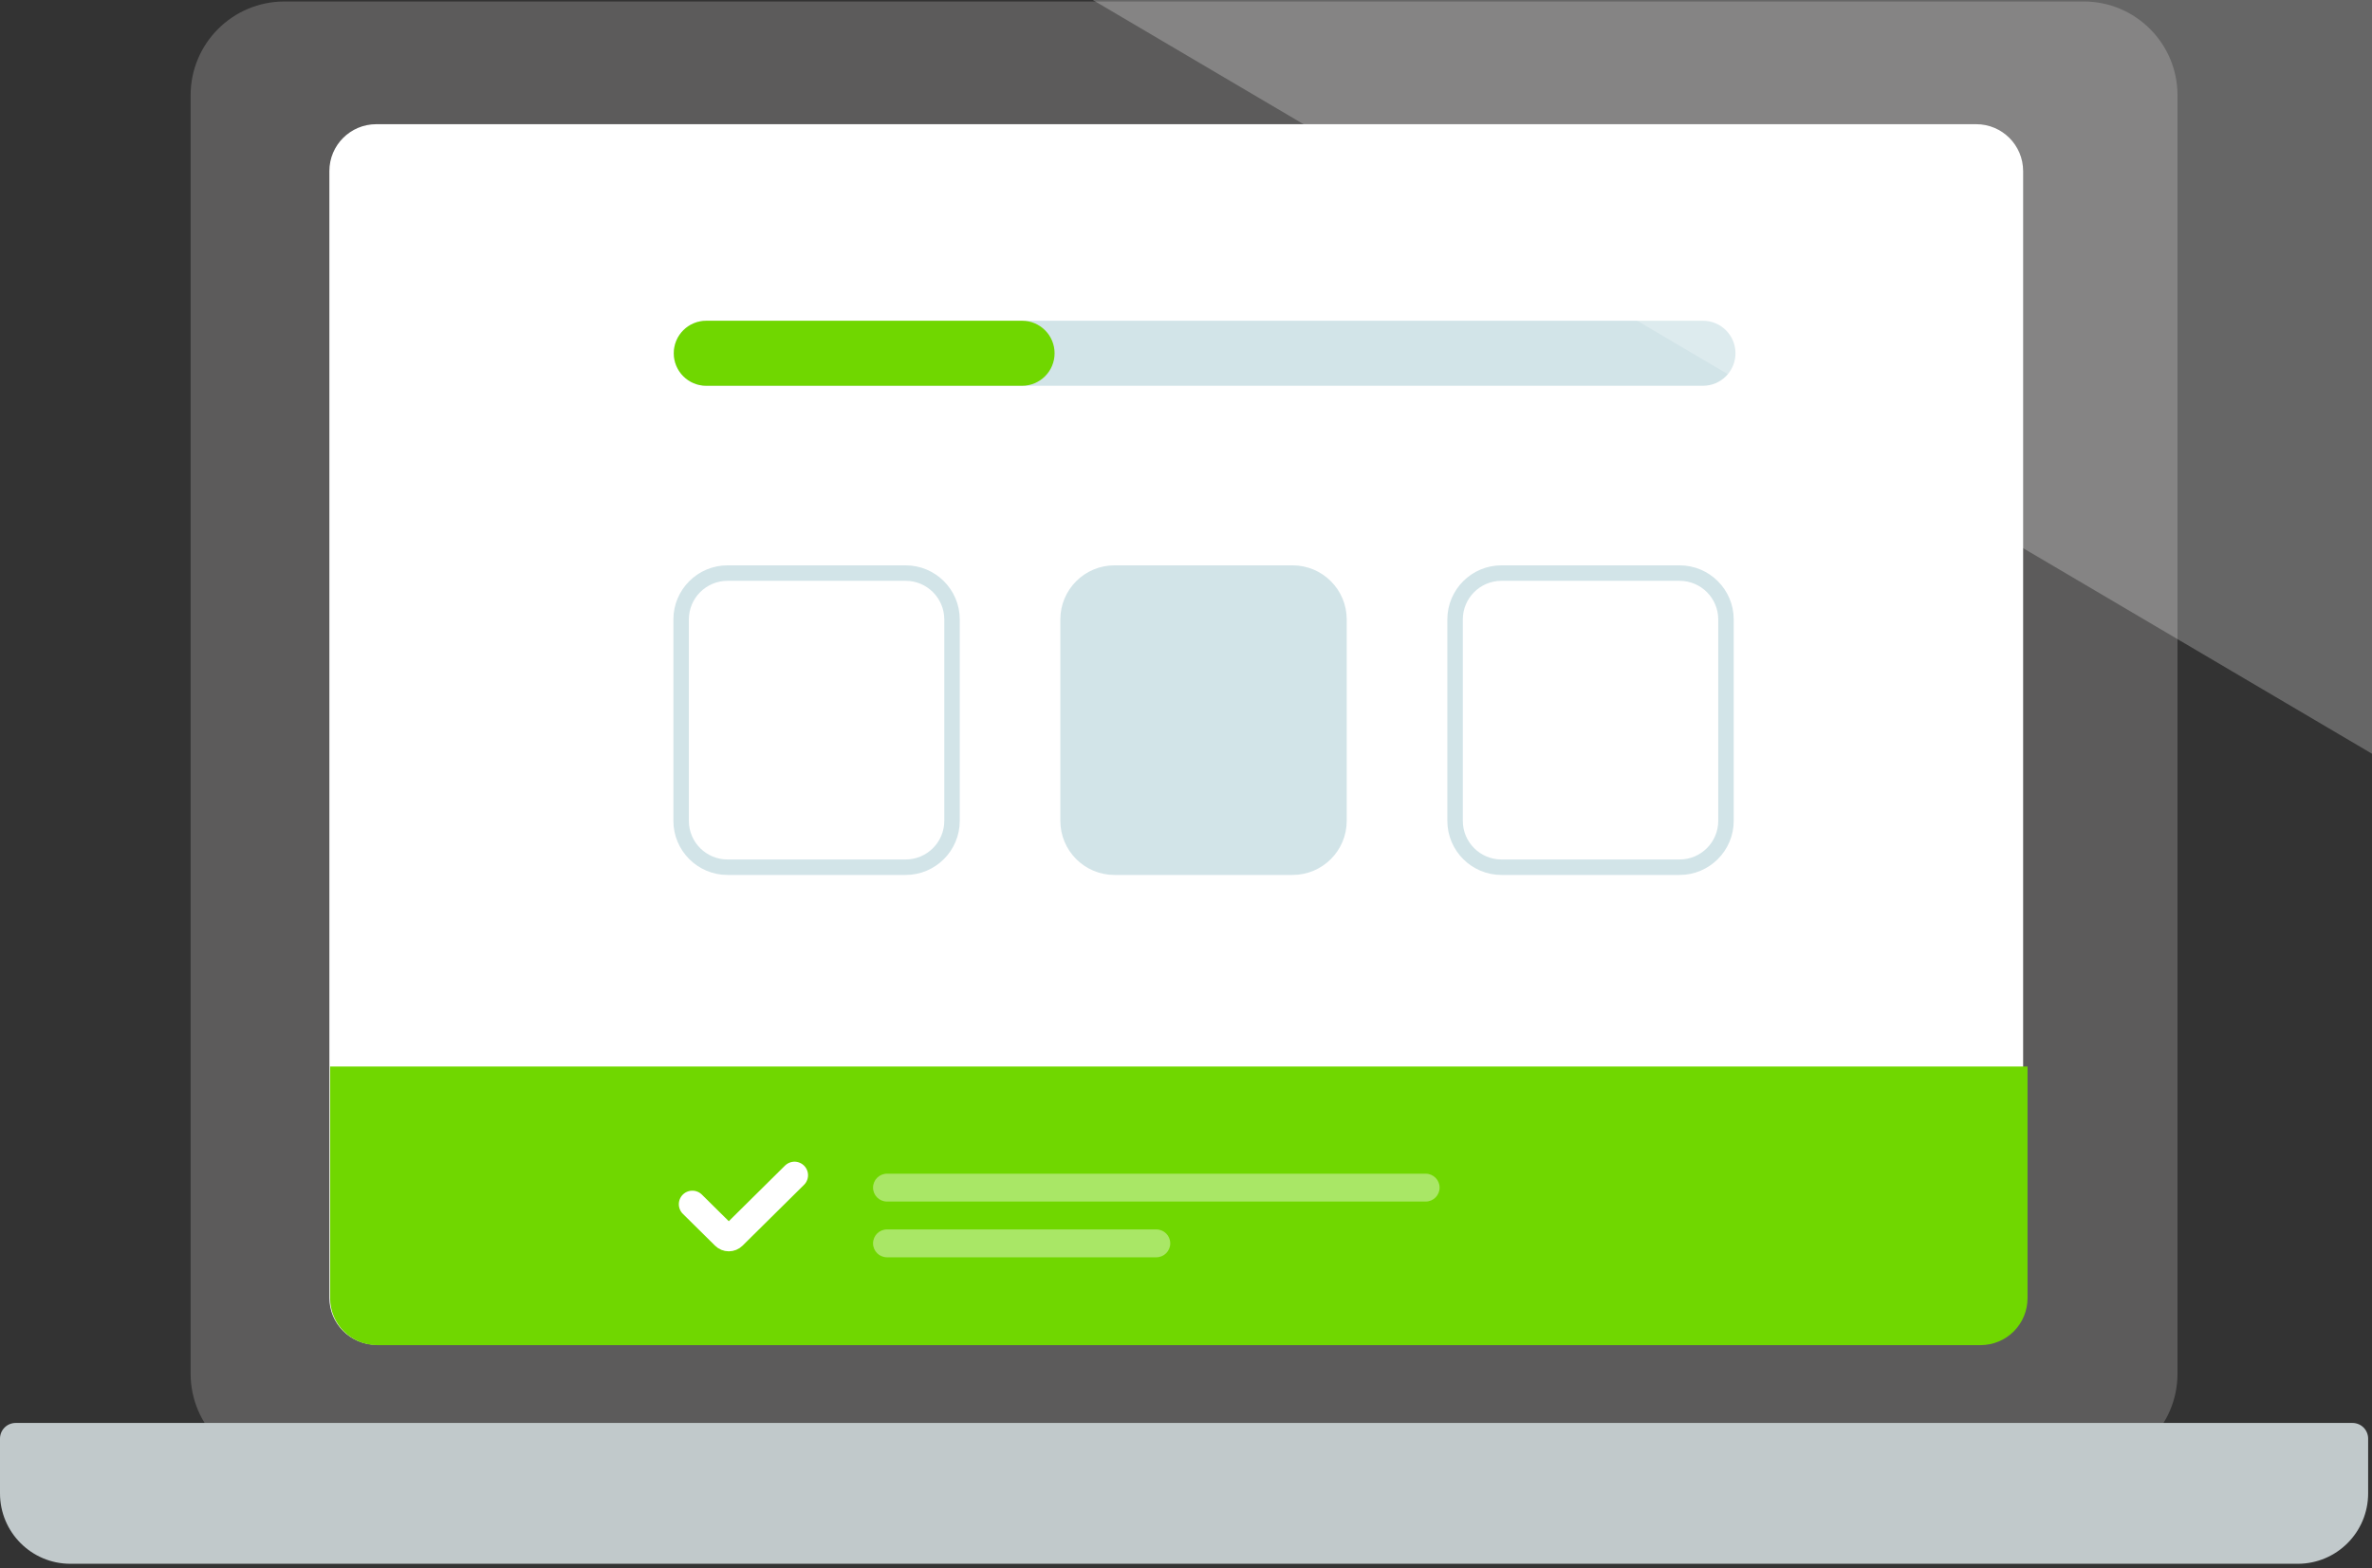 <svg width="245" height="162" viewBox="0 0 245 162" fill="none" xmlns="http://www.w3.org/2000/svg">
<rect x="0" y="0" width="245" height="162" fill="#333333" stroke="none"/>
<g clip-path="url(#clip0_1684_4279)">
<path d="M215.219 0.154H29.38C24.027 0.154 19.688 4.493 19.688 9.846V141.912C19.688 147.265 24.027 151.604 29.38 151.604H215.219C220.572 151.604 224.911 147.265 224.911 141.912V9.846C224.911 4.493 220.572 0.154 215.219 0.154Z" fill="#5C5B5B"/>
<path d="M204.121 12.831H38.865C36.189 12.831 34.02 15.001 34.02 17.677V134.08C34.02 136.756 36.189 138.926 38.865 138.926H204.121C206.797 138.926 208.966 136.756 208.966 134.08V17.677C208.966 15.001 206.797 12.831 204.121 12.831Z" fill="white"/>
<path d="M34.098 110.182H209.42V134.121C209.42 135.407 208.909 136.64 208 137.549C207.091 138.458 205.859 138.968 204.573 138.968H38.944C38.308 138.968 37.678 138.843 37.089 138.599C36.501 138.356 35.967 137.998 35.517 137.548C35.067 137.098 34.71 136.564 34.466 135.976C34.223 135.387 34.097 134.757 34.098 134.121V110.18V110.182Z" fill="#70D700"/>
<path d="M71.512 124.409L74.839 127.7C74.955 127.815 75.112 127.88 75.276 127.88C75.44 127.88 75.597 127.815 75.713 127.7L82.064 121.415" stroke="white" stroke-width="2.795" stroke-linecap="round"/>
<path d="M175.897 33.138H72.952C71.097 33.138 69.594 34.641 69.594 36.496V36.497C69.594 38.352 71.097 39.855 72.952 39.855H175.897C177.752 39.855 179.255 38.352 179.255 36.497V36.496C179.255 34.641 177.752 33.138 175.897 33.138Z" fill="#D2E4E8"/>
<path d="M105.568 33.138H72.952C71.097 33.138 69.594 34.641 69.594 36.496V36.497C69.594 38.352 71.097 39.855 72.952 39.855H105.568C107.423 39.855 108.926 38.352 108.926 36.497V36.496C108.926 34.641 107.423 33.138 105.568 33.138Z" fill="#70D700"/>
<path d="M1.616 147.009H242.985C243.197 147.009 243.407 147.051 243.603 147.132C243.8 147.213 243.978 147.332 244.128 147.482C244.278 147.632 244.397 147.811 244.478 148.007C244.559 148.203 244.601 148.413 244.601 148.625V154.283C244.601 158.301 241.346 161.558 237.33 161.558H7.27C3.255 161.558 2.43891e-07 158.3 2.43891e-07 154.283V148.625C-0 148.413 0.042 148.203 0.123 148.007C0.204 147.811 0.323 147.632 0.473 147.482C0.623 147.332 0.801 147.213 0.997 147.132C1.193 147.051 1.403 147.009 1.616 147.009Z" fill="#C1C9CB"/>
<path opacity="0.25" d="M273.223 -39.946V94.502L45.09 -39.946H273.223Z" fill="white"/>
<path opacity="0.4" d="M147.255 121.257H91.615C90.82 121.257 90.176 121.901 90.176 122.696V122.697C90.176 123.492 90.82 124.136 91.615 124.136H147.255C148.05 124.136 148.694 123.492 148.694 122.697V122.696C148.694 121.901 148.05 121.257 147.255 121.257Z" fill="white"/>
<path opacity="0.4" d="M119.435 127.015H91.615C90.82 127.015 90.176 127.659 90.176 128.454V128.455C90.176 129.249 90.82 129.894 91.615 129.894H119.435C120.229 129.894 120.874 129.249 120.874 128.455V128.454C120.874 127.659 120.229 127.015 119.435 127.015Z" fill="white"/>
<path d="M93.54 59.206H75.145C72.498 59.206 70.352 61.353 70.352 64V84.8C70.352 87.448 72.498 89.594 75.145 89.594H93.54C96.187 89.594 98.333 87.448 98.333 84.8V64C98.333 61.353 96.187 59.206 93.54 59.206Z" stroke="#D2E4E8" stroke-width="1.598"/>
<path d="M133.508 59.206H115.114C112.466 59.206 110.32 61.353 110.32 64V84.8C110.32 87.448 112.466 89.594 115.114 89.594H133.508C136.156 89.594 138.302 87.448 138.302 84.8V64C138.302 61.353 136.156 59.206 133.508 59.206Z" fill="#D2E4E8" stroke="#D2E4E8" stroke-width="1.598"/>
<path d="M173.481 59.206H155.086C152.439 59.206 150.293 61.353 150.293 64V84.8C150.293 87.448 152.439 89.594 155.086 89.594H173.481C176.128 89.594 178.274 87.448 178.274 84.8V64C178.274 61.353 176.128 59.206 173.481 59.206Z" stroke="#D2E4E8" stroke-width="1.598"/>
</g>
<defs>
<clipPath id="clip0_1684_4279">
<rect width="245" height="161.558" fill="white"/>
</clipPath>
</defs>
</svg>
